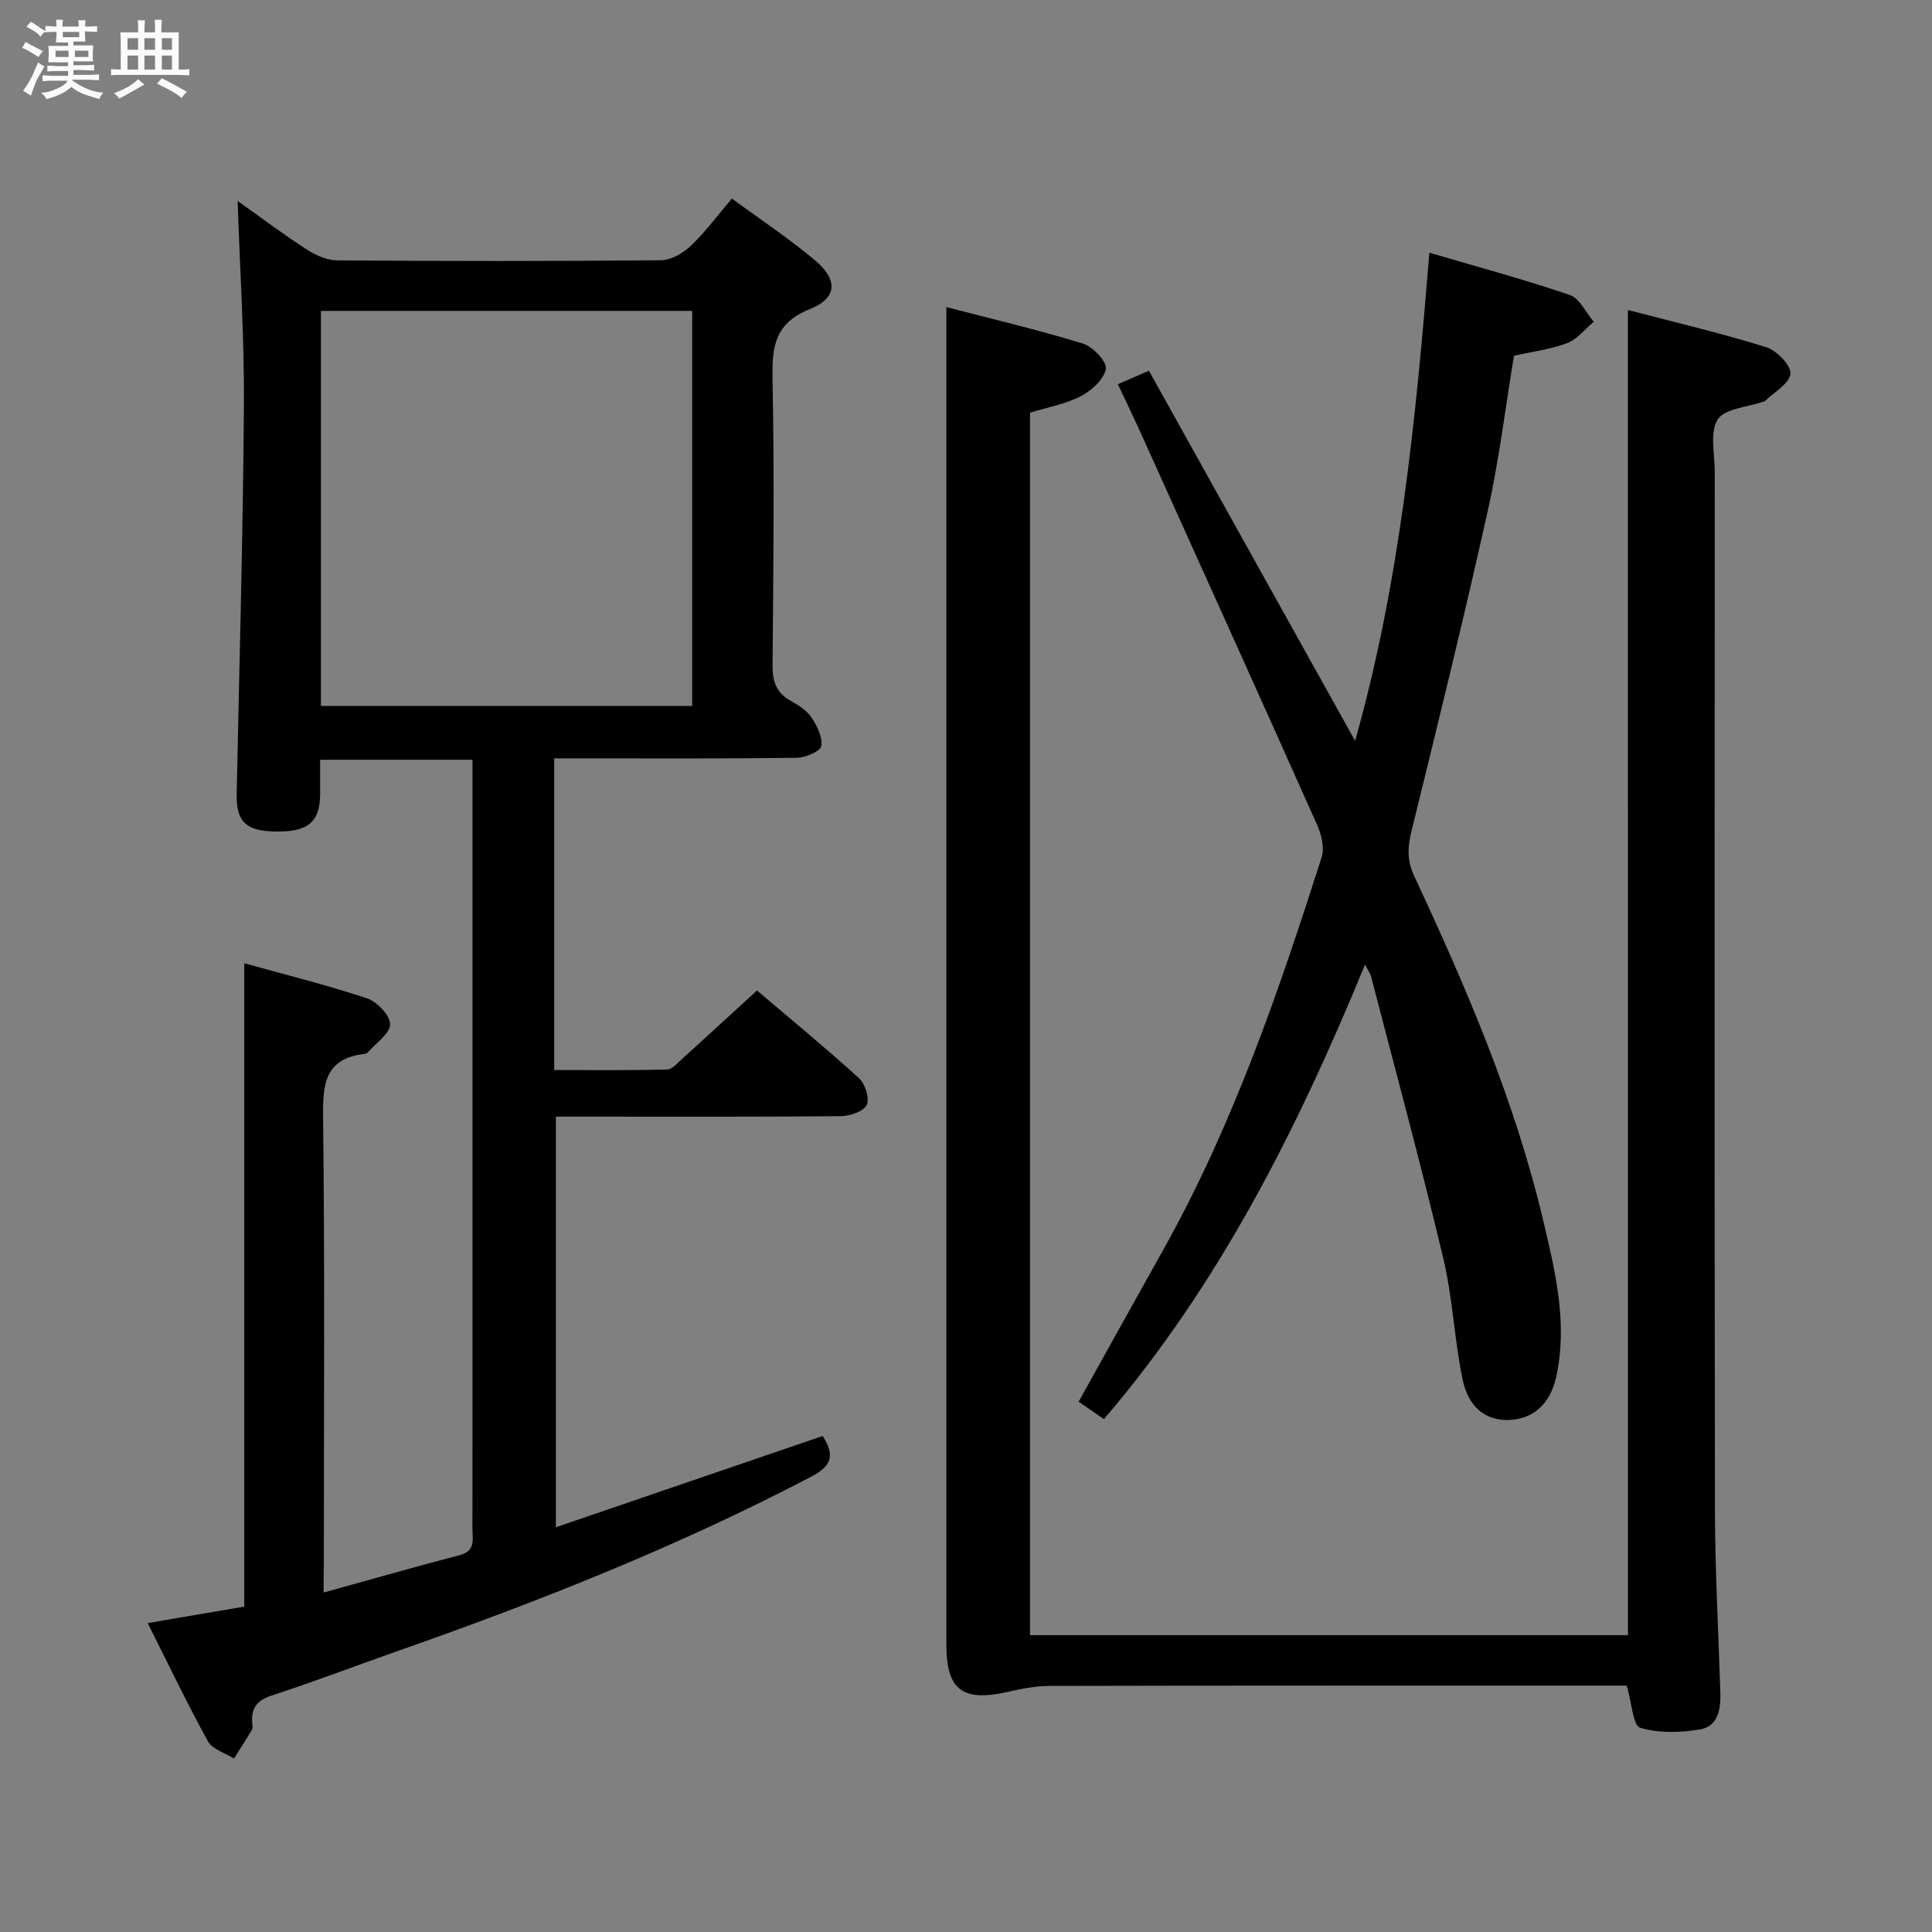 <svg enable-background="new 0 0 400 400" viewBox="0 0 400 400" xmlns="http://www.w3.org/2000/svg"><rect x="0" y="0" width="400" height="400" fill="#808080" stroke="none"/><path d="m6.8 9.5c.6.3 1.3.7 2.1 1.1-.4.4-.7.8-.9 1.2-.7-.4-1.3-.8-1.8-1.1s-1.1-.6-1.6-.8c.2-.4.5-.8.7-1.2.4.2.8.5 1.5.8zm.9 6.9c-.3.6-.5 1.1-.7 1.7s-.4 1.1-.6 1.7c-.6-.4-1.1-.7-1.6-1 .7-1 1.2-1.8 1.5-2.4.3-.5.6-1.1.8-1.7.3-.6.5-1.2.8-1.8.3.3.8.6 1.3.8-.7 1.3-1.2 2.2-1.5 2.7zm.1-11c.4.3 1 .7 1.7 1.1-.5.2-.8.6-1.1 1.1-.5-.6-1-1-1.4-1.2s-.9-.6-1.5-.8c.2-.4.5-.7.9-1.1.5.3.9.6 1.4.9zm10.5 13.1c1 .4 2 .6 3.1.7-.4.4-.7.8-.8 1.3-.9-.2-1.9-.6-3-.9-1-.4-2-.9-2.8-1.6-.5.4-1.1.9-1.9 1.3s-1.9.9-3.3 1.2c-.1-.3-.5-.8-1.1-1.3 1 0 2.1-.3 3.2-.8 1.2-.5 1.9-1 2.3-1.7h-3.2c-.4 0-1 0-2 .1v-1.2c1 0 1.7.1 2 .1h3.3v-1h-2.3c-.2 0-.9 0-2 .1v-1.2c1.2 0 1.9.1 2 .1h2.3v-.8h-4.1c0-.7.1-1.2.1-1.6 0-.5 0-1.1-.1-1.8h4.1v-.7h-2.5c0-.6.1-1.1.1-1.6v-.6h-.5c-.4 0-1 0-1.8.1v-1.3c1.2 0 1.9.1 2.1.1h.2c0-.3 0-.8-.1-1.4h1.4c0 .6-.1 1-.1 1.4h3.4c0-.4 0-.8-.1-1.3h1.5c0 .4-.1.9-.1 1.3.7 0 1.5 0 2.5-.1v1.2c-1 0-1.8-.1-2.5-.1v.6c0 .3 0 .8.1 1.5h-2.5v.8h4.1c0 .7-.1 1.3-.1 1.8s0 1 .1 1.5h-4.1v.8h1.4c.8 0 1.8 0 2.9-.1v1.2c-1 0-1.9-.1-2.8-.1h-1.5v1h3.2c.3 0 1 0 2.1-.1v1.2c-1.1 0-1.8-.1-2.1-.1h-3.4l-.1.1c1.4 1 2.4 1.5 3.4 1.9zm-4.1-6.7v-1.3h-2.7v1.3zm2.2-4.1v-1.1h-3.4v1.1zm1.9 4.1v-1.3h-2.8v1.3z" fill="#fafbfc"/><path d="m37 6.7v2.3 5.4c1 0 1.8 0 2.2-.1v1.3c-.6 0-1.5-.1-2.5-.1h-11.9c-.7 0-1.3 0-1.8.1v-1.3c.5 0 1.1.1 2 .1v-5.2c0-1 0-1.8-.1-2.5h3.7c0-1.3 0-2.1-.1-2.5h1.5c0 .4-.1 1.3-.1 2.5h2.2c0-1.2 0-2.1-.1-2.6h1.5c0 .4-.1 1.3-.1 2.6zm-12.3 13.7c-.3-.4-.7-.8-1.1-1.1 1.1-.4 2.1-.9 2.9-1.3.8-.5 1.5-1 2.1-1.6.4.4.9.8 1.3 1.1-2.5 1.4-4.2 2.4-5.2 2.9zm3.9-10.1v-2.4h-2.2v2.4zm0 4.1v-2.9h-2.2v2.9zm3.5-4.1v-2.4h-2.2v2.4zm0 4.1v-2.9h-2.2v2.9zm.4 2.9 1-1.1c.6.3 1.4.7 2.5 1.3s2 1.1 2.7 1.5c-.4.4-.8.8-1.1 1.3-.8-.8-2.5-1.7-5.1-3zm3.1-7v-2.4h-2.1v2.4zm0 4.1v-2.9h-2.1v2.9z" fill="#fafbfc"/><g fill="#000001"><path d="m67 329.72c9.97-2.76 19.04-5.37 28.17-7.74 3.39-.88 2.64-3.35 2.64-5.54.03-25.5.02-50.99.02-76.49 0-25.66 0-51.33 0-76.99 0-1.79 0-3.58 0-5.66-10.71 0-20.93 0-31.55 0 0 2.56.01 4.85 0 7.14-.04 5.85-2.59 7.9-9.57 7.71-5.93-.16-7.83-2.17-7.71-7.85.56-26.79 1.31-53.57 1.5-80.36.1-13.78-.81-27.56-1.3-42.33 5.06 3.59 9.6 7.01 14.36 10.08 1.83 1.18 4.18 2.2 6.3 2.22 22.33.16 44.66.18 66.99-.03 2.1-.02 4.58-1.47 6.18-2.99 2.99-2.84 5.47-6.22 8.5-9.78 5.93 4.36 11.89 8.29 17.31 12.87 4.69 3.96 4.47 7.77-1.11 9.99-7.18 2.85-7.93 7.58-7.79 14.29.39 19.82.18 39.66.01 59.49-.03 3.37.79 5.71 3.78 7.37 1.58.88 3.3 1.95 4.26 3.4 1.16 1.75 2.39 4.15 2.03 5.96-.23 1.14-3.31 2.39-5.12 2.42-14.83.19-29.66.11-44.49.11-1.79 0-3.59 0-5.67 0v64.53c7.86 0 15.62.09 23.37-.1 1.05-.03 2.15-1.34 3.1-2.19 5.06-4.58 10.08-9.2 15.52-14.18 6.54 5.56 13.97 11.68 21.1 18.14 1.29 1.17 2.26 4.22 1.62 5.55-.65 1.35-3.47 2.31-5.35 2.33-17.66.17-35.33.1-52.99.1-1.8 0-3.6 0-6.02 0v85.01c18.64-6.38 36.92-12.63 55.25-18.9 2.17 3.56 2.41 5.9-2.3 8.38-27.75 14.55-56.76 26-86.27 36.35-8.46 2.97-16.84 6.19-25.37 8.95-3.11 1-4.44 2.56-4.18 5.69.04.49.14 1.1-.08 1.48-1.18 2.01-2.45 3.96-3.7 5.94-1.84-1.17-4.47-1.9-5.39-3.57-4.32-7.84-8.18-15.94-12.47-24.48 7.1-1.21 13.58-2.31 19.99-3.41 0-44.35 0-88.4 0-133.2 8.6 2.4 17.11 4.5 25.39 7.26 2.09.7 4.78 3.49 4.81 5.35.03 1.9-2.87 3.85-4.52 5.75-.2.23-.58.38-.9.42-8.02.99-8.54 6.13-8.46 13 .37 30.66.16 61.32.16 91.99-.05 1.81-.05 3.62-.05 6.52zm-.56-183.57h76.87c0-27.51 0-54.58 0-81.78-25.78 0-51.29 0-76.87 0z"/><path d="m337.04 64.18c9.46 2.48 19.14 4.75 28.61 7.69 2.18.67 5.18 3.76 5.04 5.5-.17 2.03-3.38 3.81-5.28 5.68-.1.1-.32.09-.47.14-3.23 1.14-7.88 1.39-9.32 3.67-1.67 2.65-.6 7.08-.6 10.73-.01 71.66-.07 143.32.04 214.97.02 12.64.73 25.28 1.12 37.92.11 3.38-.49 6.94-4.18 7.57-4.06.68-8.57.83-12.41-.34-1.51-.46-1.73-5.12-2.8-8.72-1.04 0-2.8 0-4.56 0-38.33 0-76.66-.03-114.99.06-2.94.01-5.91.63-8.8 1.28-9.17 2.04-12.5-.49-12.5-9.75 0-84.82 0-169.65 0-254.47 0-7.27 0-14.54 0-22.53 9.17 2.39 18.79 4.65 28.23 7.54 2.07.63 5.03 3.75 4.78 5.26-.36 2.16-2.98 4.5-5.2 5.65-3.18 1.65-6.87 2.29-10.5 3.41v253.1h123.8c-.01-91.28-.01-182.32-.01-274.36z"/><path d="m231.44 79.55c2.17-.94 3.79-1.65 6.43-2.8 14.21 25.51 28.33 50.86 42.69 76.63 9.3-32.88 12.57-66.56 15.38-101.06 10.12 2.98 19.7 5.55 29.06 8.75 2.05.7 3.33 3.64 4.96 5.55-1.81 1.51-3.39 3.61-5.48 4.41-3.36 1.29-7.05 1.73-11.03 2.62-1.75 10.59-3.05 21.44-5.41 32.06-4.93 22.15-10.35 44.2-15.78 66.25-.83 3.36-1.02 6.1.54 9.44 10.77 23.04 20.81 46.39 26.7 71.25 2.52 10.63 5.13 21.4 2.68 32.48-1.25 5.66-4.91 8.76-9.91 8.87-4.68.1-8.28-2.61-9.49-8.55-1.69-8.28-2.03-16.85-3.99-25.05-4.65-19.51-9.9-38.87-14.94-58.29-.15-.59-.56-1.12-1.23-2.41-14 34.04-30.11 66.11-54.06 94.12-1.7-1.18-3.27-2.26-5.24-3.62 5.96-10.7 11.75-21.13 17.58-31.55 14.35-25.66 23.83-53.3 32.73-81.15.62-1.93-.02-4.65-.9-6.63-11.97-26.84-24.09-53.62-36.18-80.41-1.55-3.46-3.21-6.88-5.11-10.91z"/></g></svg>